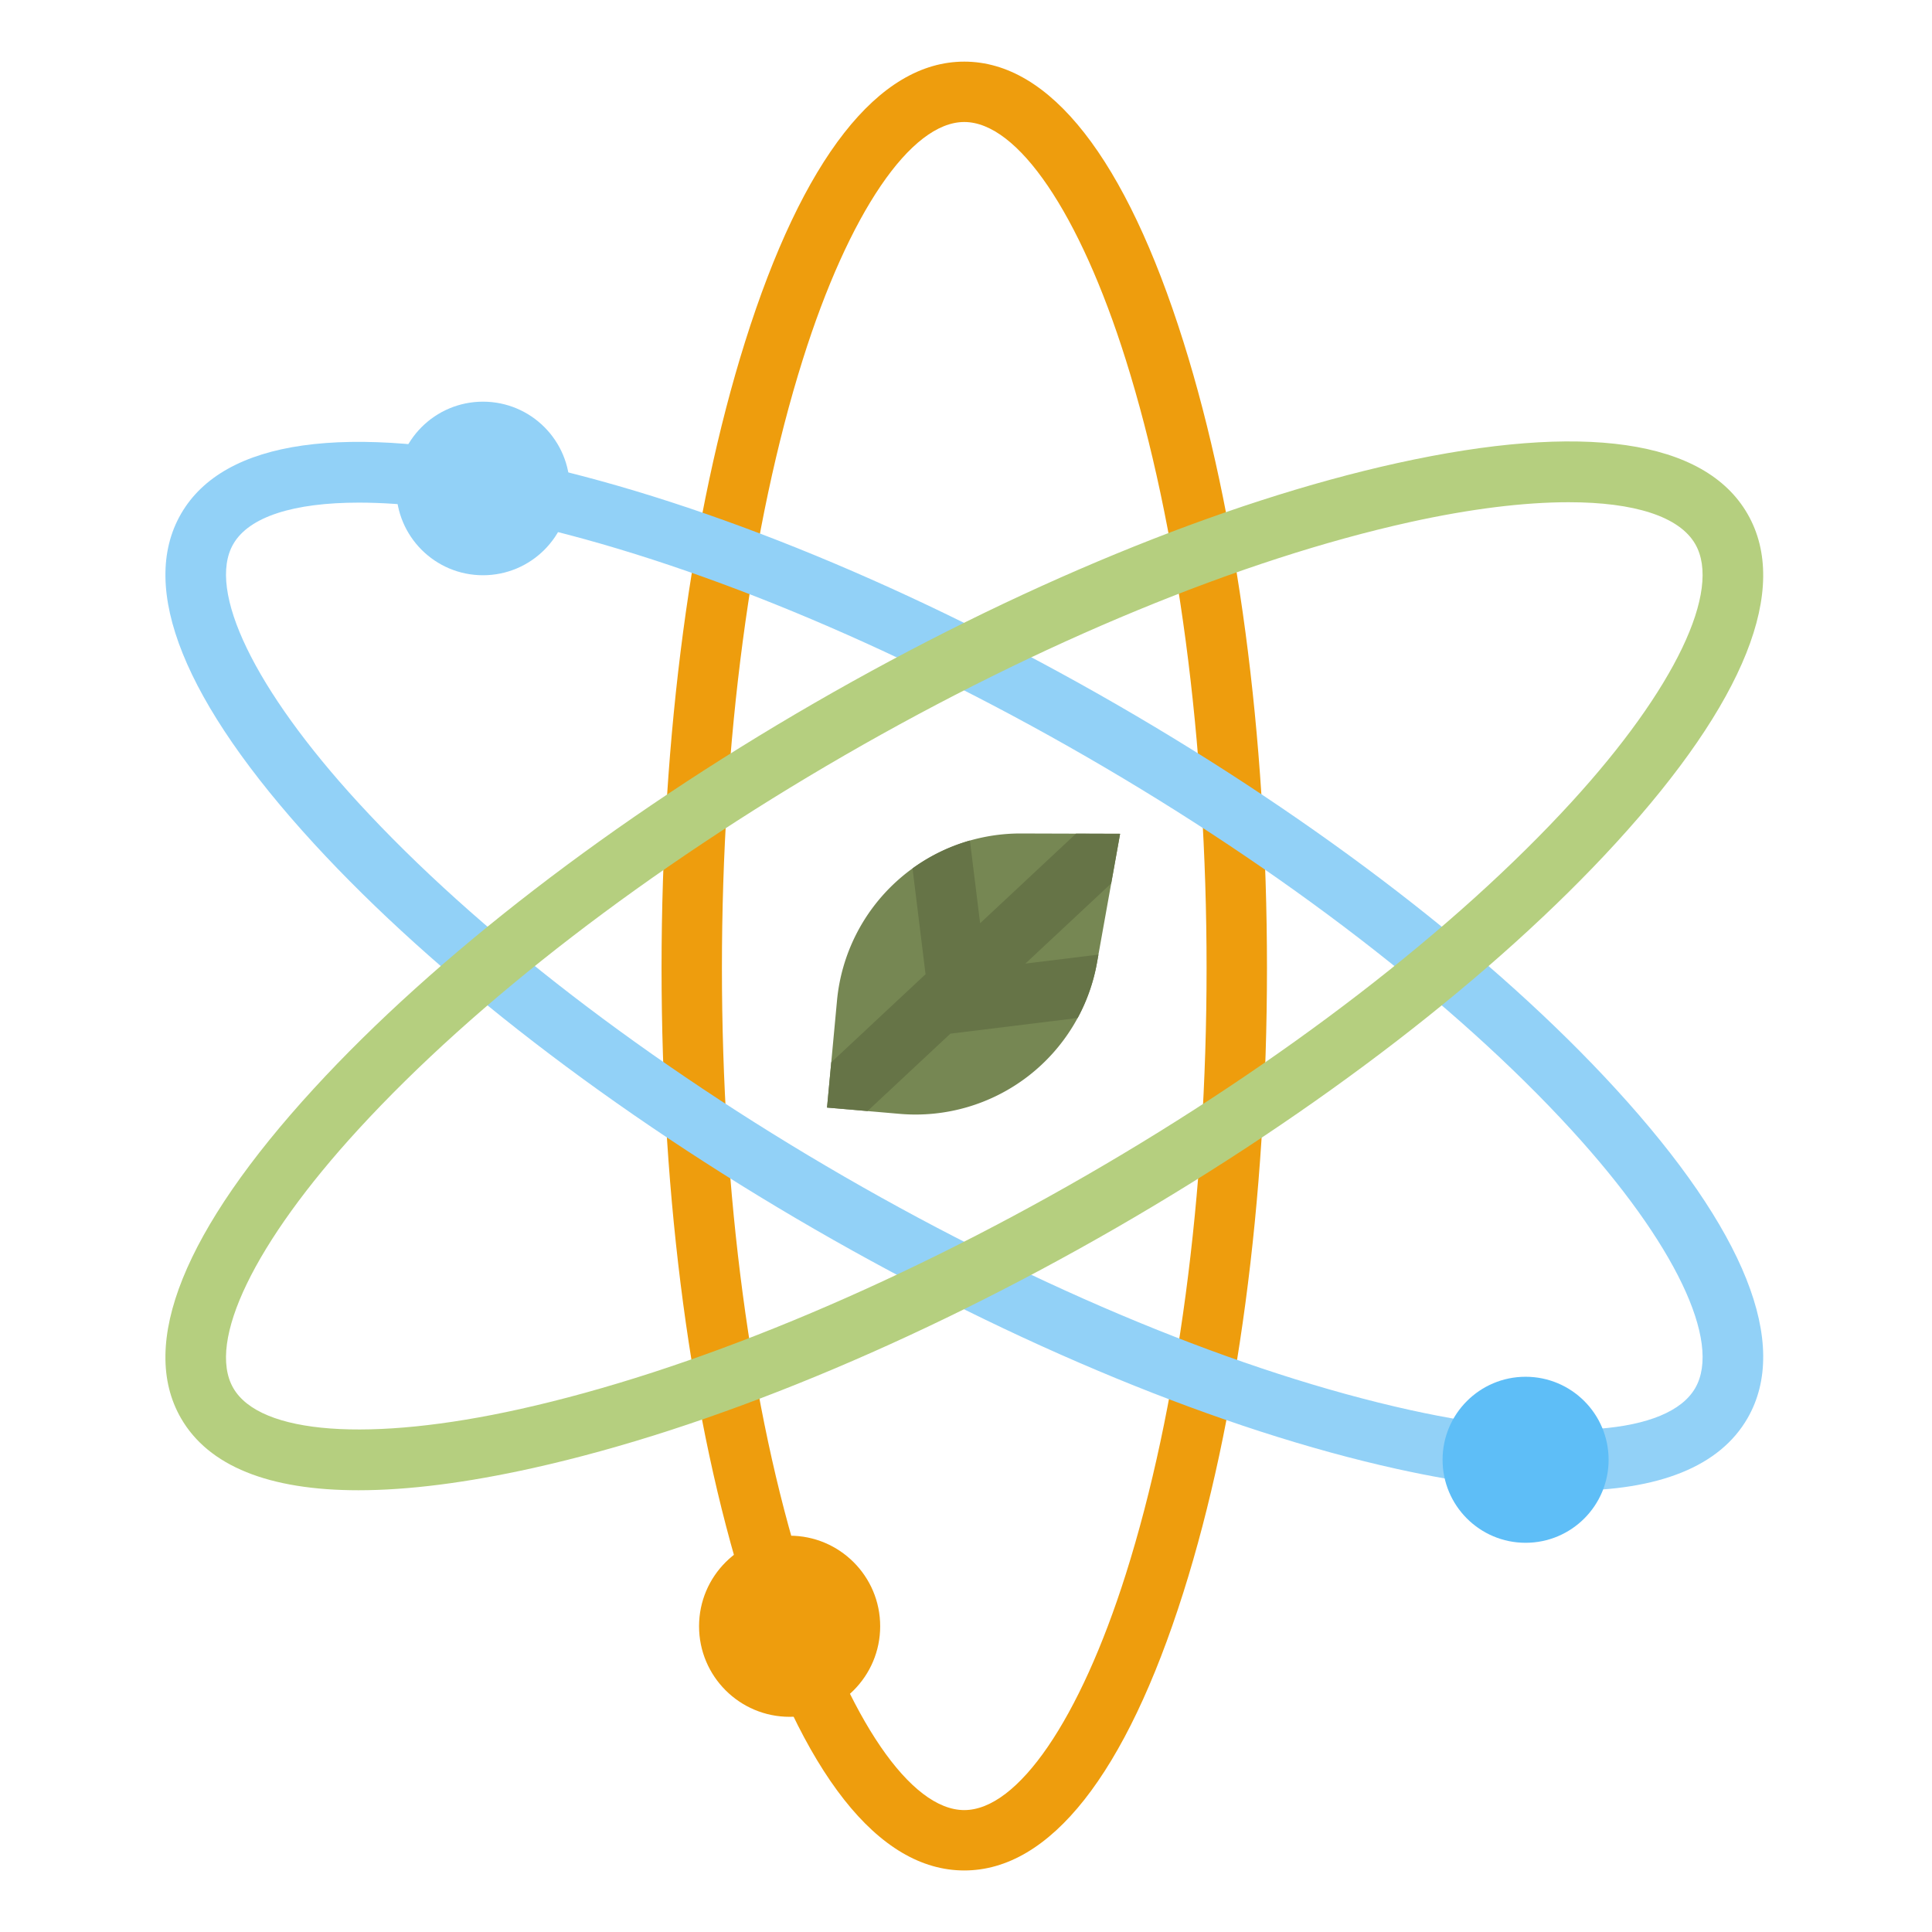<svg height="512" viewBox="0 0 512 512" width="512" xmlns="http://www.w3.org/2000/svg"><g id="flat"><path d="m296.839 220.959-26.248-.08a48.838 48.838 0 0 0 -48.778 44.309l-2.639 28.329 19.252 1.666a48.839 48.839 0 0 0 52.283-40.037z" fill="#768753"/><path d="m294.48 234.11-22.74 21.25 19.36-2.38-.39 2.17a48.7 48.7 0 0 1 -5.12 14.63l-33.73 4.15-21.96 20.51-10.73-.92 1.12-11.99 24.99-23.35-3.45-28.04a48.406 48.406 0 0 1 15.21-7.39l2.7 21.92 25.42-23.75 11.68.04z" fill="#667447"/><path d="m255.539 495.692c-22.739 0-42.821-25.489-58.074-73.713-14.282-45.15-22.147-103.914-22.147-165.466 0-61.607 7.864-120.544 22.142-165.955 15.269-48.558 35.352-74.226 58.079-74.226s42.81 25.668 58.078 74.226c14.283 45.412 22.143 104.348 22.143 165.955 0 61.551-7.865 120.316-22.147 165.466-15.253 48.221-35.335 73.713-58.074 73.713zm0-463.36c-14.185 0-30.591 24.149-42.815 63.025-13.8 43.9-21.406 101.133-21.406 161.156 0 59.959 7.6 117.009 21.4 160.641 12.2 38.575 28.609 62.538 42.819 62.538s30.617-23.963 42.819-62.538c13.8-43.632 21.4-100.682 21.4-160.641 0-60.023-7.6-117.255-21.406-161.156-12.22-38.876-28.625-63.025-42.811-63.025z" fill="#ee9d0d"/><path d="m415.881 395.045c-12.967 0-28.233-1.911-45.647-5.755-46.243-10.207-101.067-32.778-154.373-63.554-53.352-30.8-100.461-67.082-132.649-102.153-34.419-37.5-46.606-67.729-35.242-87.41s43.633-24.239 93.32-13.185c46.467 10.34 101.44 33 154.793 63.8 53.3 30.776 100.264 66.97 132.225 101.914 34.136 37.321 46.17 67.457 34.8 87.15-7.36 12.748-23.418 19.193-47.227 19.193zm-320.77-261.845c-17.22 0-29.095 3.714-33.285 10.972-7.093 12.286 5.619 38.568 33.174 68.592 31.117 33.905 76.881 69.1 128.861 99.115 51.927 29.98 105.139 51.921 149.822 61.787 39.507 8.721 68.463 6.494 75.568-5.813s-5.443-38.5-32.75-68.352c-30.886-33.768-76.492-68.875-128.418-98.855-51.983-30.011-105.347-52.046-150.268-62.04-16.279-3.622-30.774-5.406-42.704-5.406z" fill="#92d1f7"/><path d="m95 394.931c-23.726 0-39.714-6.4-47.031-19.078-11.364-19.682.823-49.908 35.242-87.411 32.188-35.071 79.3-71.349 132.649-102.153 53.306-30.775 108.13-53.347 154.373-63.554 49.389-10.9 81.505-6.254 92.874 13.438s-.664 49.828-34.8 87.149c-31.961 34.945-78.92 71.138-132.225 101.914-53.353 30.8-108.326 53.461-154.793 63.8-17.689 3.938-33.171 5.895-46.289 5.895zm320.722-261.837c-11.785 0-26.047 1.735-42.039 5.265-44.687 9.865-97.895 31.807-149.822 61.787-51.98 30.011-97.744 65.21-128.861 99.116-27.555 30.023-40.267 56.305-33.174 68.591s36.211 14.418 75.989 5.566c44.921-10 98.287-32.028 150.268-62.04 51.926-29.98 97.532-65.087 128.418-98.855 27.307-29.854 39.855-56.045 32.75-68.351-4.229-7.325-16.2-11.079-33.529-11.079z" fill="#b5cf7f"/><circle cx="128" cy="129.446" fill="#92d1f7" r="23"/><circle cx="404.298" cy="386.856" fill="#5ebef7" r="22"/><circle cx="209.257" cy="430.975" fill="#ee9d0d" r="24"/></g></svg>